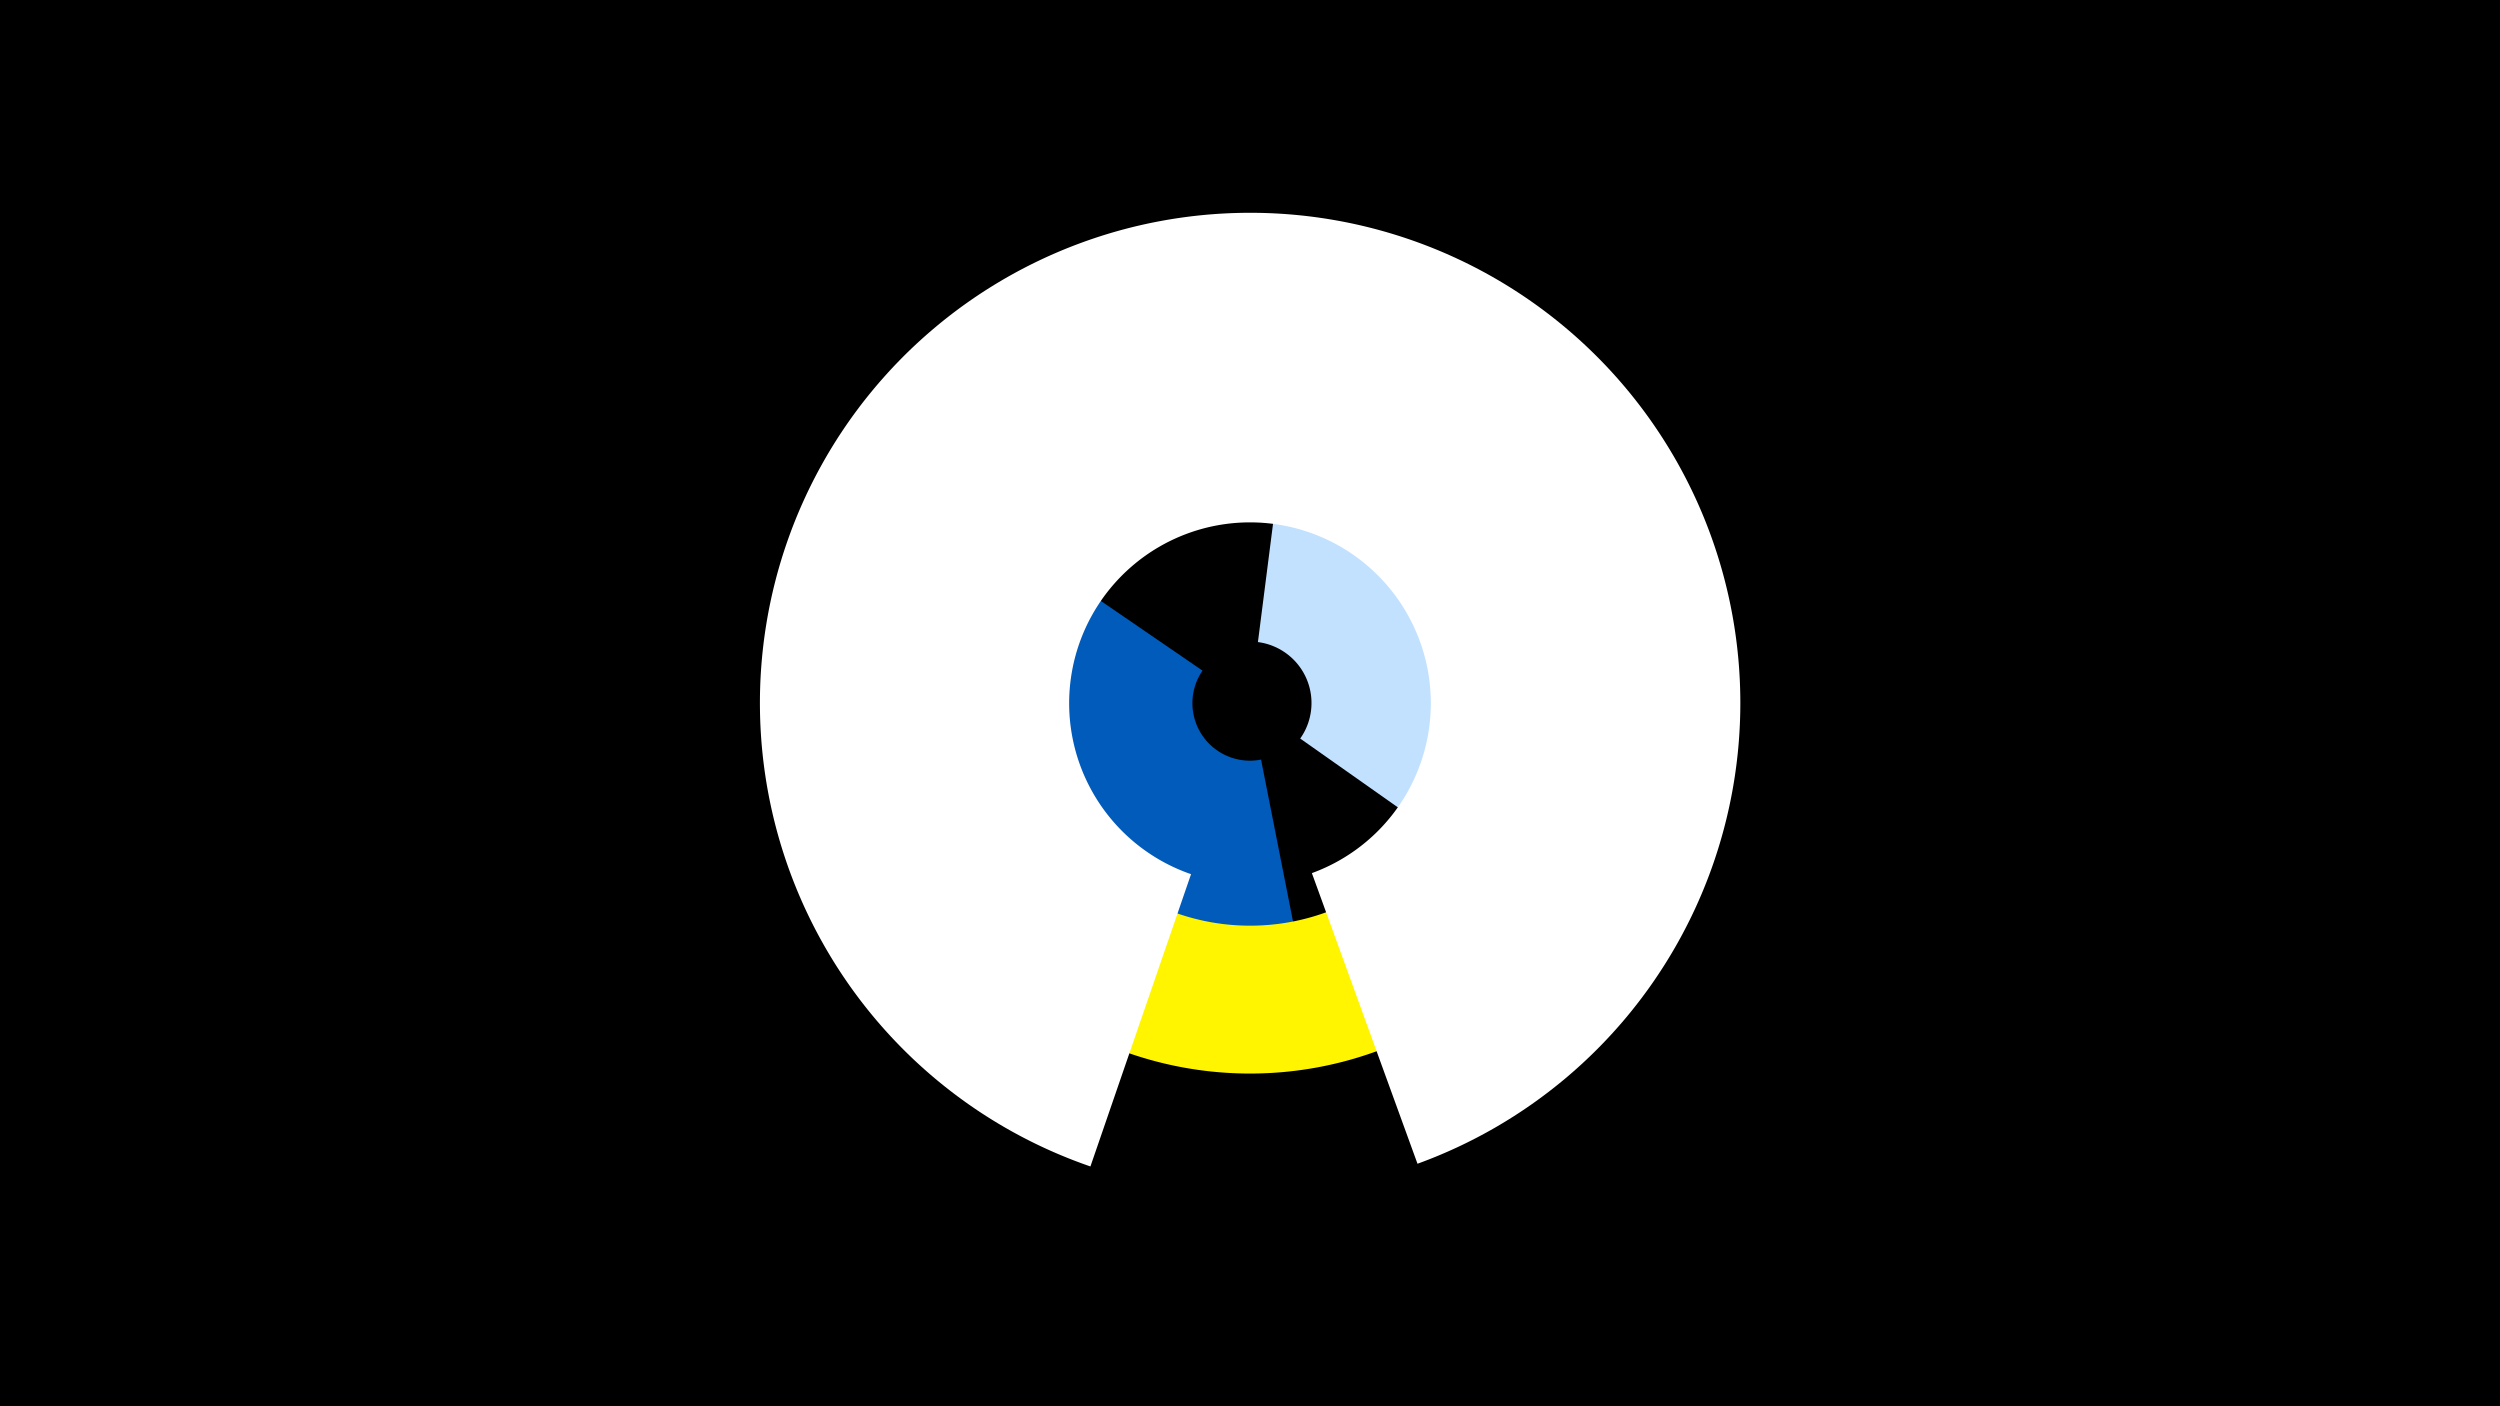 <svg width="1200" height="675" viewBox="-500 -500 1200 675" xmlns="http://www.w3.org/2000/svg"><title>19601-10205995561</title><path d="M-500-500h1200v675h-1200z" fill="#000"/><path d="M119.9-317.8a156.6 156.6 0 0 1 108.1 245.5l-103.9-73.2a29.5 29.5 0 0 0-20.3-46.3z" fill="#c2e1ff"/><path d="M126-30.6a134.5 134.5 0 0 1-136.9-207.9l88.1 60.4a27.6 27.6 0 0 0 28.1 42.7z" fill="#005bbb"/><path d="M80.3-339.2a177.8 177.8 0 1 1-154 214.6l69.4-15.1a106.8 106.8 0 1 0 92.4-128.9z" fill="#fff500"/><path d="M23.4 59.9a235.3 235.3 0 1 1 157-1.3l-50.7-139.5a86.8 86.8 0 1 0-58 0.5z" fill="#fff"/></svg>